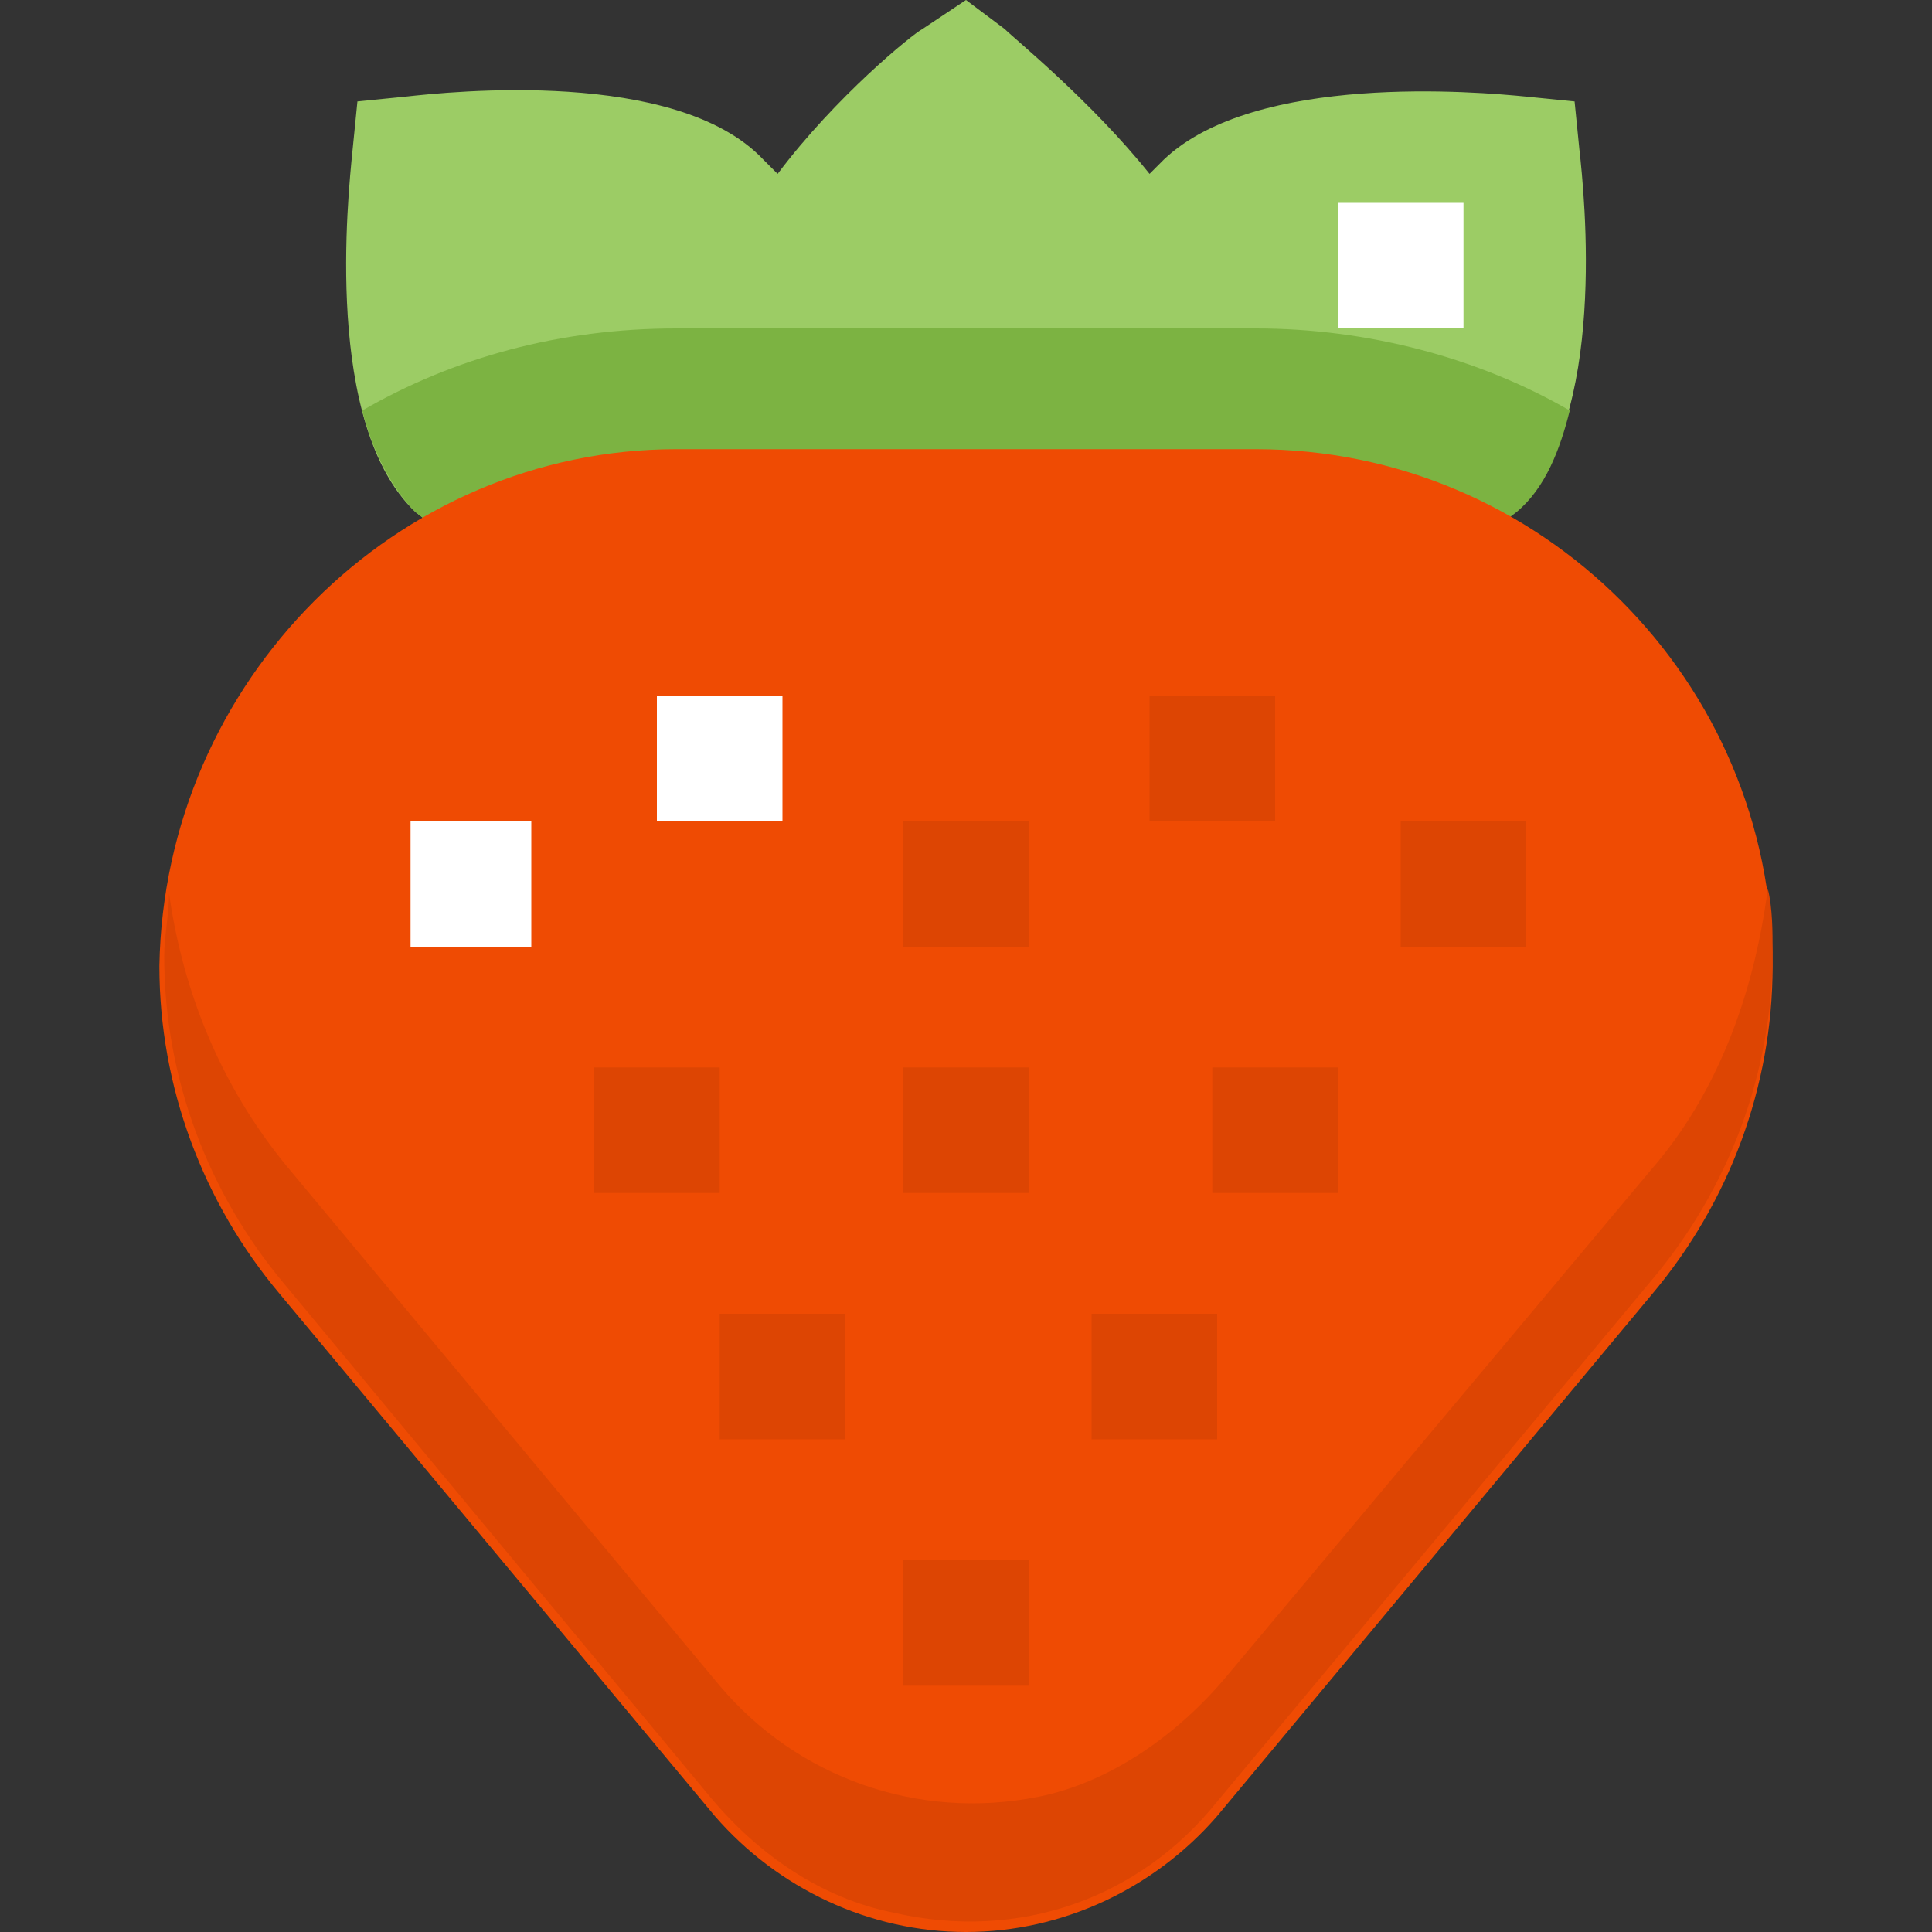 <?xml version="1.0" encoding="utf-8"?>
<!-- Generator: Adobe Illustrator 21.0.0, SVG Export Plug-In . SVG Version: 6.00 Build 0)  -->
<svg version="1.1" id="Layer_1" xmlns="http://www.w3.org/2000/svg" xmlns:xlink="http://www.w3.org/1999/xlink" x="0px" y="0px"
	 viewBox="0 0 40 40" style="enable-background:new 0 0 40 40;" xml:space="preserve">
<rect x="0" y="0" width="40" height="40" fill="#333333" stroke="none"/>
<style type="text/css">
	.st0{fill:none;}
	.st1{fill:#9CCC65;}
	.st2{fill:#7CB342;}
	.st3{fill:#EF4B03;}
	.st4{fill:#FFFFFF;}
	.st5{fill:#DD4503;}
</style>
<g>
	<rect class="st0" width="40" height="40"/>
	<g>
		<path class="st1" d="M29.3,12.3H10.7L10.3,12c-0.7-0.6-1.3-1.1-1.7-1.4C6.7,8.8,7.2,4.1,7.3,3.1l0.1-1l1-0.1
			c0.9-0.1,5.6-0.6,7.4,1.3l0.3,0.3c1.2-1.6,2.8-2.9,3-3L20,0l0.8,0.6c0.2,0.2,1.8,1.5,3,3l0.3-0.3C26,1.5,30.6,1.9,31.6,2l1,0.1
			l0.1,1c0.1,0.9,0.6,5.6-1.3,7.4c-0.4,0.3-1,0.9-1.7,1.4L29.3,12.3z"/>
		<path class="st2" d="M29.7,12c0.7-0.6,1.3-1.1,1.7-1.4c0.6-0.5,0.9-1.3,1.1-2.1c-1.9-1.1-4.2-1.7-6.5-1.7H14
			c-2.4,0-4.6,0.6-6.5,1.7c0.2,0.8,0.6,1.6,1.1,2.1c0.4,0.3,1,0.9,1.7,1.4l0.4,0.3h18.7L29.7,12z"/>
		<path class="st3" d="M20,40c-2,0-3.9-0.9-5.2-2.4l-9-10.8c-1.6-1.9-2.5-4.3-2.5-6.8C3.4,14.1,8.2,9.3,14,9.3H26
			c5.9,0,10.7,4.8,10.7,10.7c0,2.5-0.9,4.9-2.5,6.8l-9,10.8C23.9,39.1,22,40,20,40z"/>
		<path class="st4" d="M8.5,17H11v2.6H8.5V17z M13.6,14.4h2.6V17h-2.6V14.4z"/>
		<path class="st5" d="M12.3,22.1h2.6v2.6h-2.6V22.1z M14.9,27.2h2.6v2.6h-2.6V27.2z M18.7,32.3h2.6v2.6h-2.6V32.3z M22.6,27.2h2.6
			v2.6h-2.6V27.2z M25.1,22.1h2.6v2.6h-2.6V22.1z M29,17h2.6v2.6H29V17z M23.8,14.4h2.6V17h-2.6V14.4z M18.7,17h2.6v2.6h-2.6V17z
			 M18.7,22.1h2.6v2.6h-2.6V22.1z M34.2,24.2l-8.8,10.5c-1,1.2-2.4,2.2-3.9,2.5c-2.5,0.5-5-0.4-6.6-2.3l-9-10.8
			c-1.3-1.6-2.1-3.5-2.4-5.6c0,0.4-0.1,0.9-0.1,1.3c0,2.5,0.9,4.9,2.5,6.8l8.8,10.6c1,1.2,2.3,2.1,3.8,2.4c2.6,0.6,5.1-0.3,6.7-2.3
			l9-10.8c1.6-1.9,2.5-4.3,2.5-6.8c0-0.4,0-0.9-0.1-1.3C36.3,20.7,35.5,22.7,34.2,24.2z"/>
		<path class="st4" d="M27.7,4.2h2.6v2.6h-2.6V4.2z"/>
	</g>
</g>
</svg>
